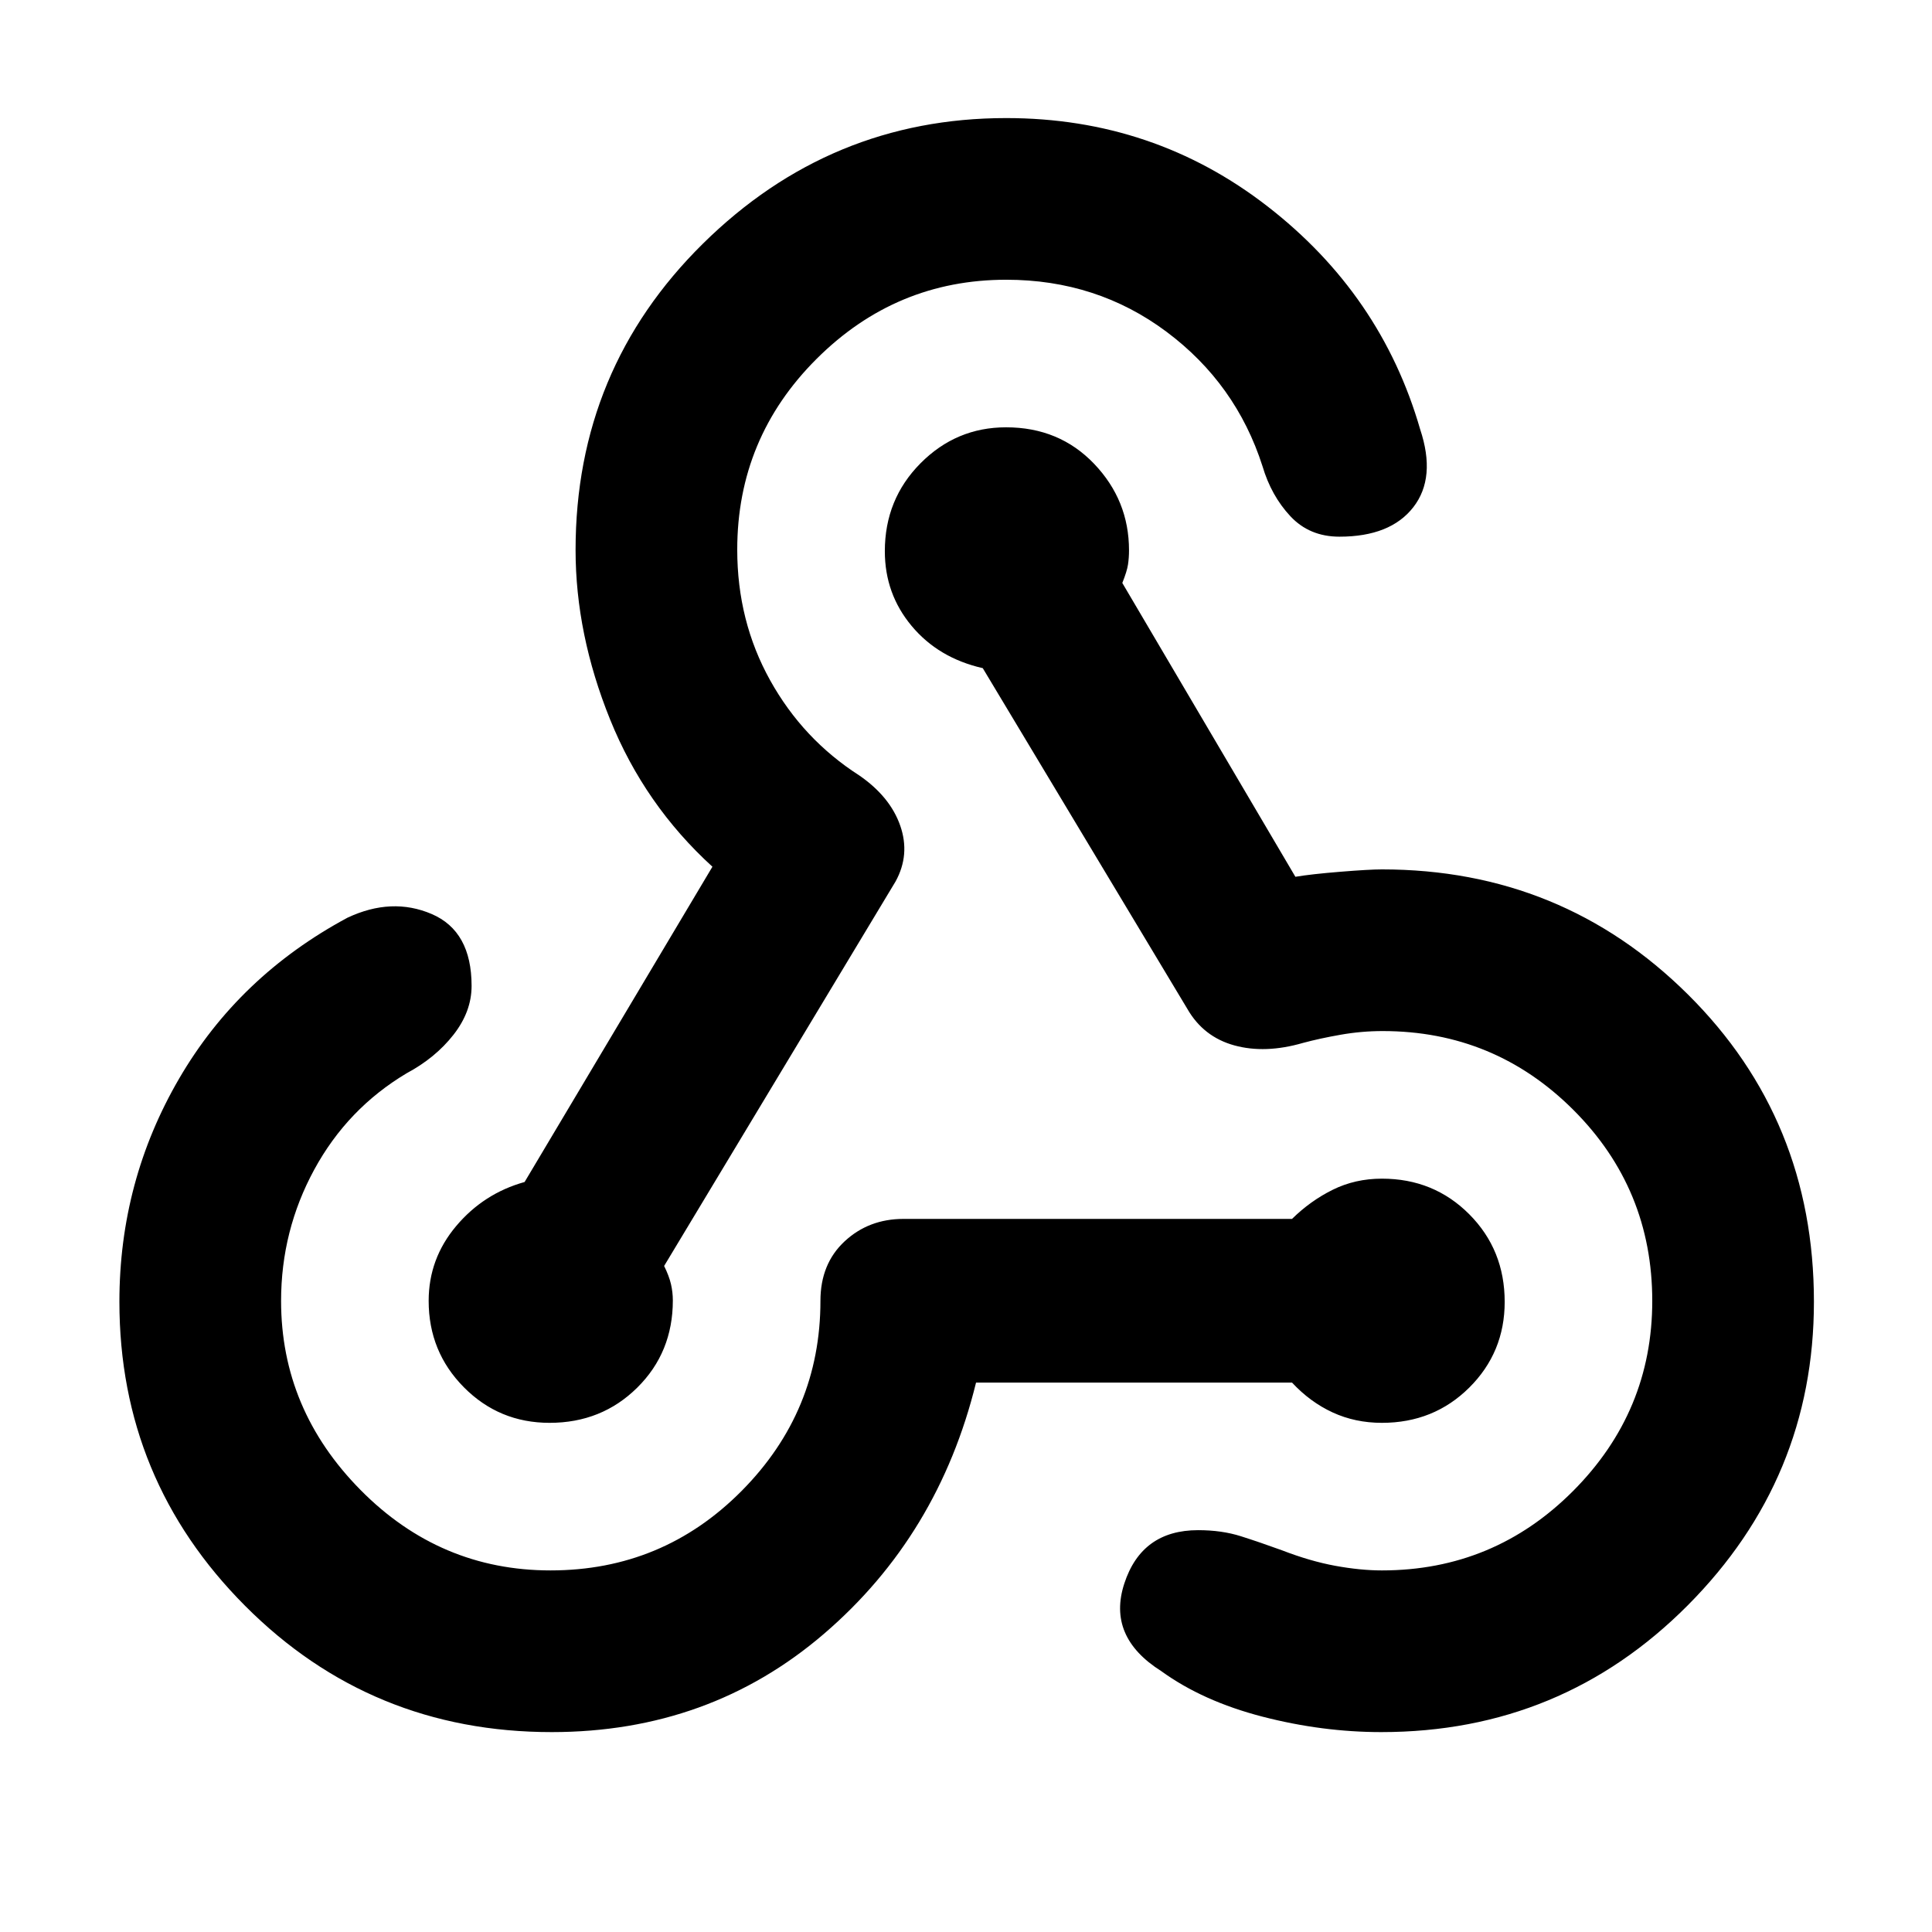 <svg xmlns="http://www.w3.org/2000/svg" height="40" viewBox="0 -960 960 960" width="40"><path d="M274.14-99.33q-89.81 0-152.31-62.7-62.5-62.69-62.5-151.14 0-59.91 29.67-110.87Q118.67-475 172.67-504q22-10.33 41.83-1.83t19.83 35.72q0 12.78-9 24.28-9 11.5-23.33 19.16-29.37 17.54-45.85 47.84-16.48 30.31-16.48 65.26 0 53.96 39.48 93.93 39.49 39.97 94.42 39.97 55.76 0 94.93-39.49 39.17-39.5 39.17-94.45 0-18.39 12-29.56 12-11.16 29.26-11.16H642q9.14-9 20.26-14.5 11.12-5.5 24.41-5.5 25.77 0 43.39 17.68 17.61 17.68 17.61 43.55 0 25.1-17.61 42.6-17.62 17.5-43.39 17.5-13.29 0-24.49-5.17Q650.99-263.33 642-273H484.99q-18.66 76-75.56 124.83-56.91 48.84-135.29 48.84ZM273.1-253q-25.1 0-42.6-17.67Q213-288.33 213-313.6q0-20.96 13.67-37.18 13.66-16.22 34-21.89L354-529.33q-33.67-30.67-50.83-73.13Q286-644.92 286-686.71q0-89.74 63.24-152.18 63.25-62.44 150.76-62.44 73.21 0 129.77 43.83 56.56 43.83 75.9 110.83 8 24-3.38 38.67-11.38 14.67-36.74 14.67-14.88 0-24.38-10.17-9.5-10.17-13.84-24.83-13.13-41-47.73-66.84Q545-821 500-821q-54.83 0-94.25 39.33-39.42 39.34-39.42 94.79 0 35.52 16.34 64.9Q399-592.6 427-574.67q15.33 10.59 20.33 24.96 5 14.38-2.33 27.71L330-330.95q2.44 4.93 3.39 8.98.94 4.04.94 8.14 0 25.83-17.68 43.33T273.1-253ZM686.39-99.33q-29.39 0-59.06-7.67-29.66-7.67-50.29-22.62-27.04-17.05-18.37-43.55 8.66-26.5 36.66-26.5 11.75 0 21.21 3t20.46 7q13.98 5.41 26.49 7.71 12.51 2.29 23.18 2.29 55.66 0 95-39.48Q821-258.64 821-313.57q0-55.76-39.21-94.93-39.21-39.17-94.71-39.17-10.63 0-21.02 1.84-10.39 1.83-18.57 4.04-18.82 5.46-34.16 1.24Q598-444.77 590-458.67L488.33-628q-22-5-35.33-20.96-13.33-15.95-13.33-37.15 0-25.83 17.73-43.69 17.74-17.87 42.5-17.87 26.43 0 43.77 18.14Q561-711.38 561-686.56q0 3.72-.5 7.06-.5 3.34-2.83 9.17l86 146q8-1.34 22.39-2.5 14.38-1.17 20.61-1.17 89.45 0 152.06 62.15 62.6 62.15 62.6 152.67 0 87.85-62.68 150.85-62.69 63-152.26 63Z"/></svg>